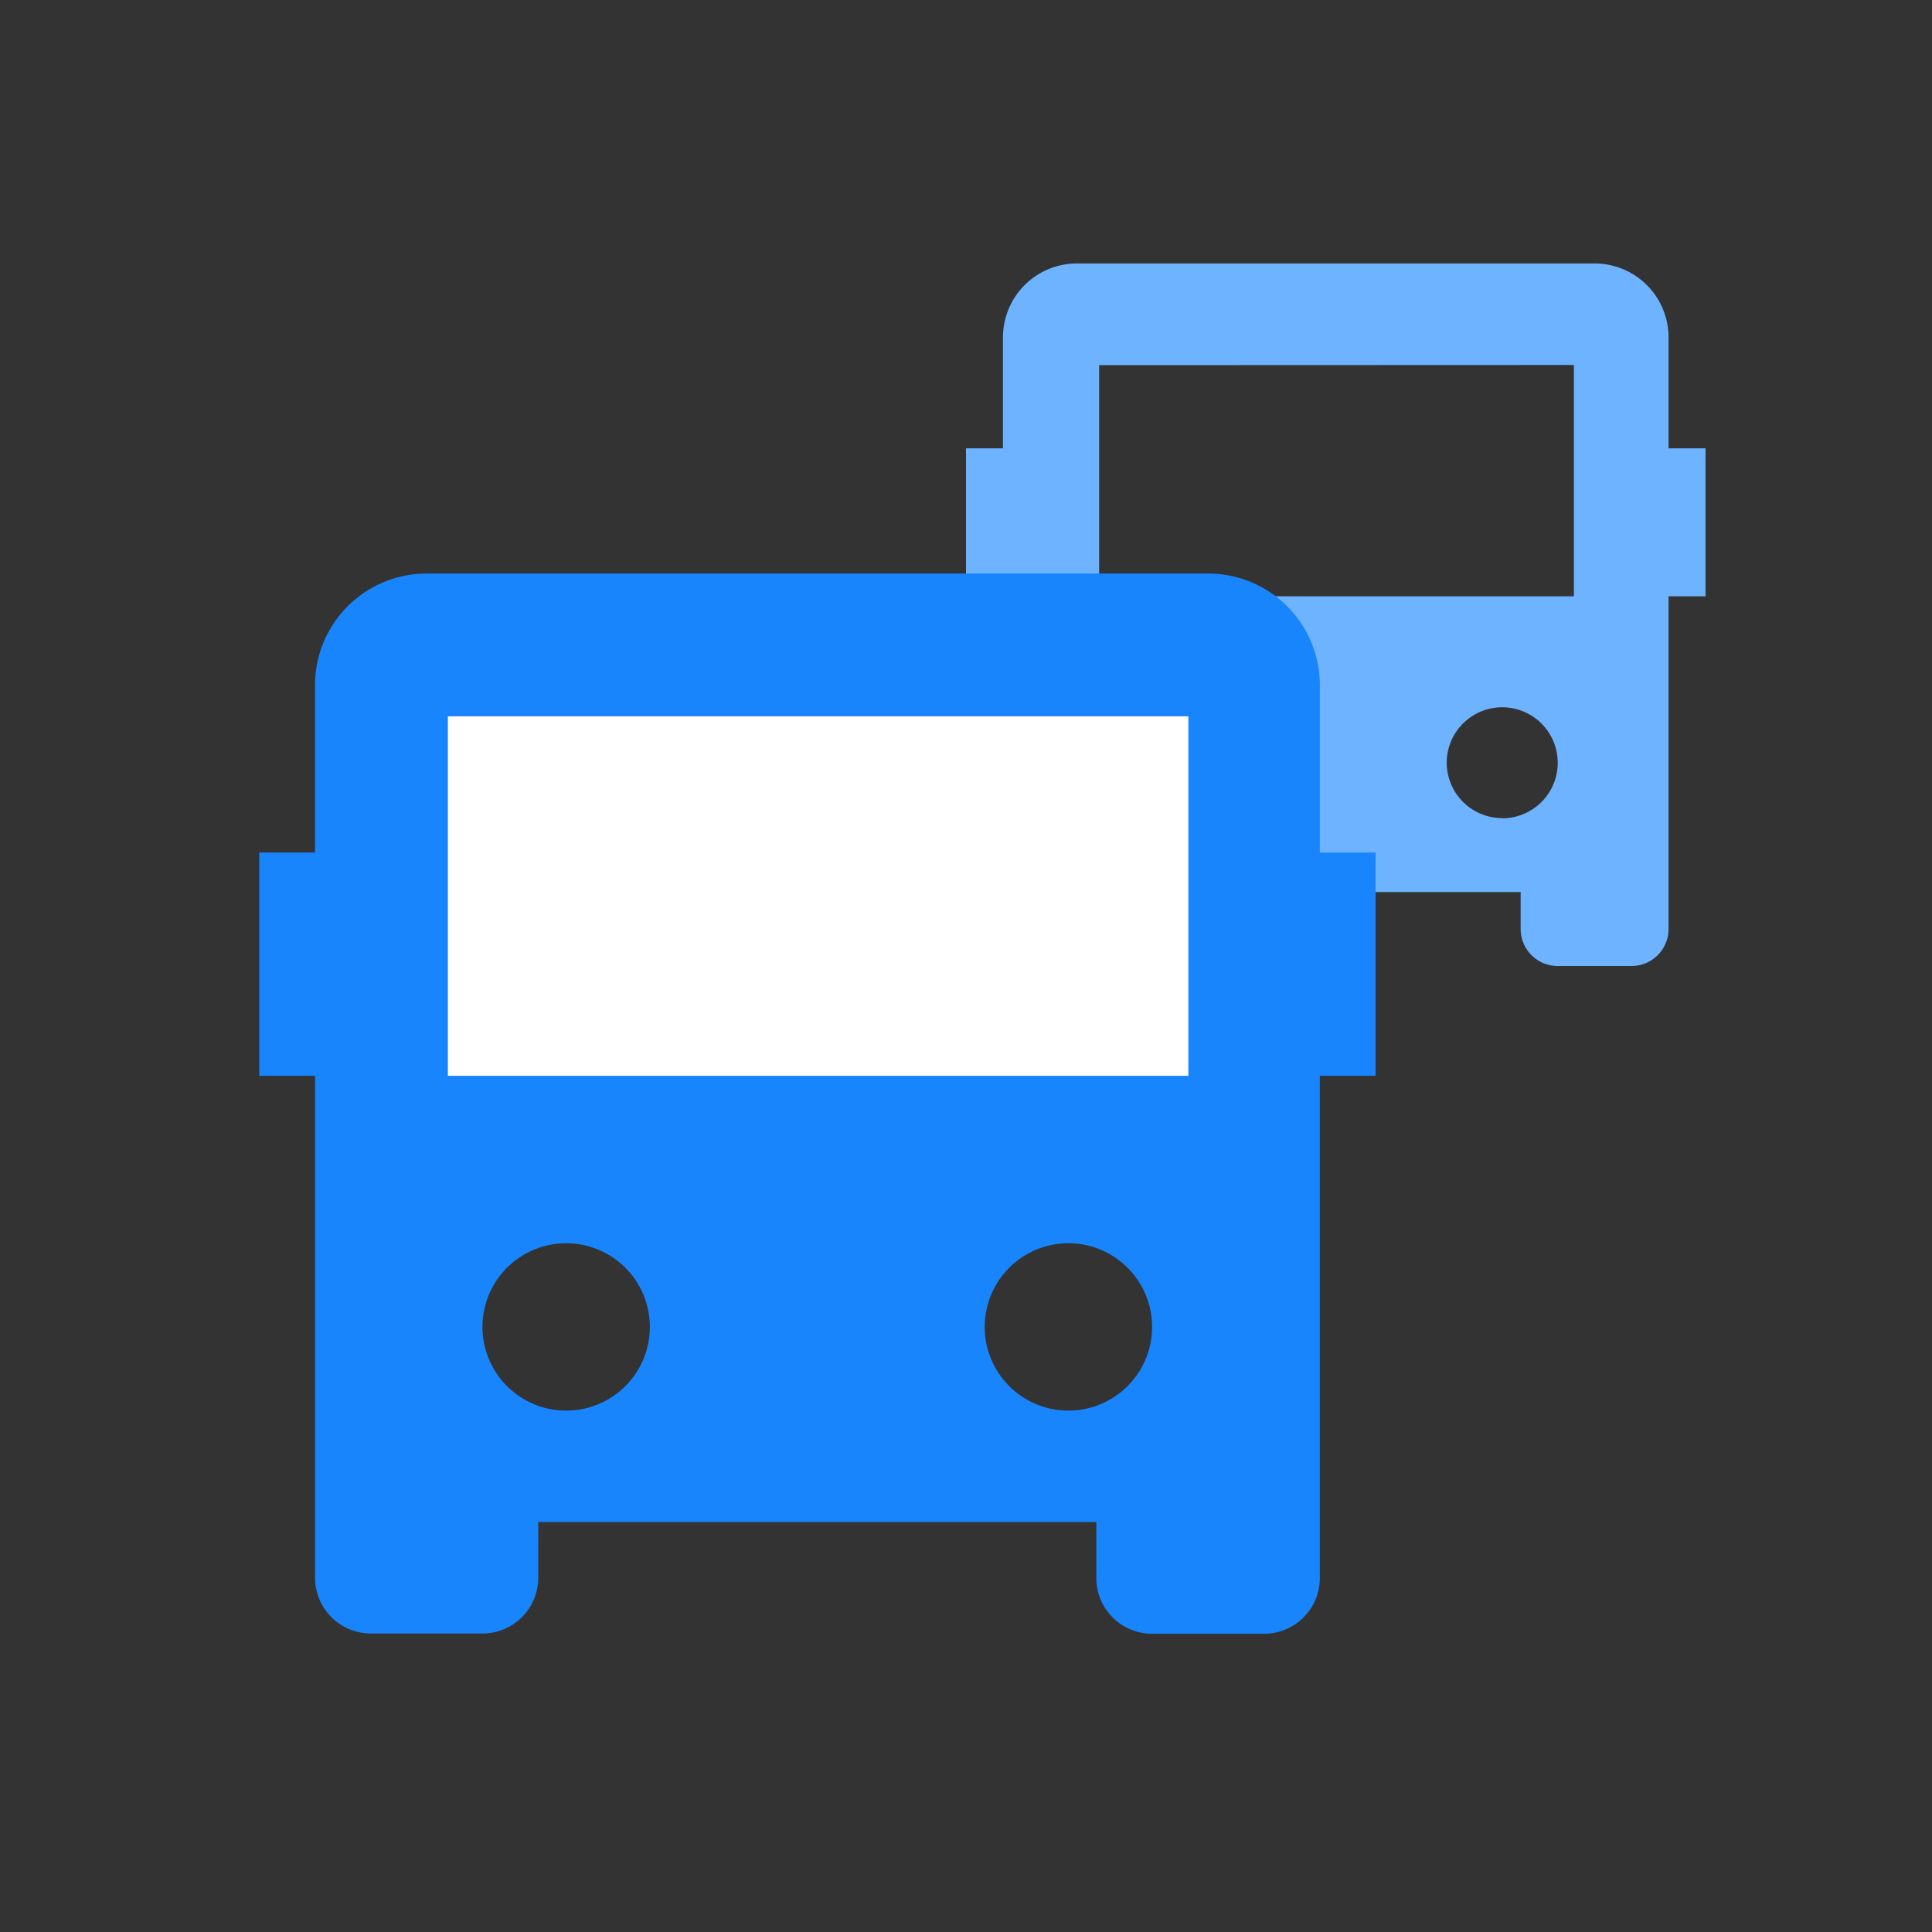 <svg xmlns="http://www.w3.org/2000/svg" width="22" height="22" viewBox="0 0 22 22">
  <rect x="0" y="0" width="22" height="22" fill="#333333" stroke="none"/>
  <defs>
    <style>
      .cls-1 {
        fill: none;
      }

      .cls-2 {
        fill: #6db3ff;
      }

      .cls-3 {
        fill: #fff;
      }

      .cls-4 {
        fill: #1885fc;
      }
    </style>
  </defs>
  <g id="tree-ranks-on" transform="translate(3 3)">
    <path id="路径_1270" data-name="路径 1270" class="cls-1" d="M0,0H22V22H0Z" transform="translate(-3 -3)"/>
    <path id="路径_2527" data-name="路径 2527" class="cls-2" d="M8.316,10.158H4.105v.421A.421.421,0,0,1,3.684,11H2.842a.421.421,0,0,1-.421-.421V6.79H2V5.105h.421V3.842A.842.842,0,0,1,3.263,3H9.158A.842.842,0,0,1,10,3.842V5.105h.421V6.79H10v3.79A.421.421,0,0,1,9.579,11H8.737a.421.421,0,0,1-.421-.421Zm-4.8-6V6.79H8.922V4.156Zm.8,5.16a.632.632,0,1,0-.632-.632A.632.632,0,0,0,4.316,9.316Zm3.79,0a.632.632,0,1,0-.632-.632A.632.632,0,0,0,8.105,9.316Z" transform="translate(6 -3)"/>
    <rect id="矩形_1102" data-name="矩形 1102" class="cls-3" width="6" height="10" rx="1" transform="translate(11 4) rotate(90)"/>
    <path id="路径_1271" data-name="路径 1271" class="cls-4" d="M11.532,13.8H5.177v.635a.635.635,0,0,1-.635.635H3.271a.635.635,0,0,1-.635-.635V8.719H2V6.177h.635V4.271A1.271,1.271,0,0,1,3.906,3h8.9a1.271,1.271,0,0,1,1.271,1.271V6.177h.635V8.719h-.635v5.719a.635.635,0,0,1-.635.635H12.167a.635.635,0,0,1-.635-.635ZM4.148,4.626V8.719H12.58V4.626Zm1.347,7.906a.953.953,0,1,0-.953-.953A.953.953,0,0,0,5.495,12.532Zm5.719,0a.953.953,0,1,0-.953-.953A.953.953,0,0,0,11.214,12.532Z" transform="translate(-2.048 0.531)"/>
  </g>
</svg>
